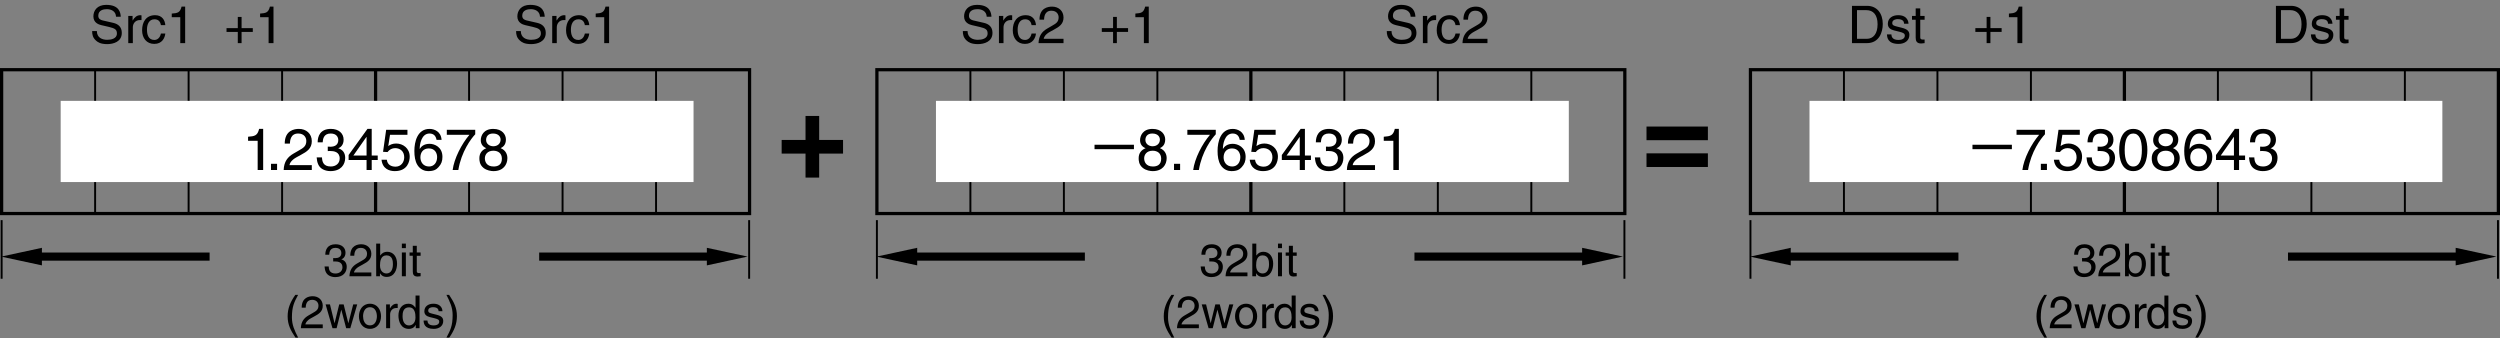 <?xml version="1.0" encoding="utf-8"?>
<!-- Generator: Adobe Illustrator 28.2.0, SVG Export Plug-In . SVG Version: 6.00 Build 0)  -->
<svg version="1.1" id="儗僀儎乕_1" xmlns="http://www.w3.org/2000/svg" xmlns:xlink="http://www.w3.org/1999/xlink" x="0px"
	 y="0px" width="384.924px" height="52.108px" viewBox="0 0 384.924 52.108" style="enable-background:new 0 0 384.924 52.108;"
	 xml:space="preserve">
<rect x="0" y="0" width="384.924" height="52.108" fill="#808080" stroke="none"/>
<style type="text/css">
	.st0{fill:none;stroke:#000000;stroke-width:0.3;}
	.st1{fill:none;stroke:#000000;stroke-width:0.5;}
	.st2{fill:#FFFFFF;}
</style>
<g>
	<path d="M262.963,21.585h-9.452v-2.1h9.452V21.585z M262.963,25.711h-9.452V23.61h9.452V25.711z"/>
</g>
<line class="st0" x1="135.016" y1="33.894" x2="135.016" y2="42.919"/>
<line class="st0" x1="250.111" y1="33.894" x2="250.111" y2="42.919"/>
<polygon points="141.22,38.155 134.948,39.512 141.22,40.861 141.22,40.133 167.038,40.133 167.038,38.885 141.22,38.885 "/>
<polygon points="243.6,40.862 249.871,39.505 243.6,38.156 243.6,38.884 217.782,38.884 217.782,40.132 243.6,40.132 "/>
<g>
	<g>
		<path d="M217.2,2.579c-0.04-0.888-0.775-1.167-1.423-1.167c-0.488,0-1.311,0.136-1.311,1.007c0,0.488,0.344,0.647,0.68,0.728
			l1.639,0.376c0.744,0.176,1.304,0.624,1.304,1.535c0,1.359-1.264,1.735-2.247,1.735c-1.063,0-1.479-0.32-1.735-0.552
			c-0.488-0.439-0.584-0.919-0.584-1.455h0.728c0,1.04,0.847,1.343,1.583,1.343c0.56,0,1.503-0.144,1.503-0.967
			c0-0.6-0.28-0.792-1.223-1.016l-1.175-0.272c-0.376-0.088-1.224-0.352-1.224-1.351c0-0.896,0.584-1.775,1.975-1.775
			c2.007,0,2.207,1.199,2.239,1.831H217.2z"/>
		<path d="M219.785,6.64h-0.704V2.458h0.664v0.695h0.016c0.28-0.487,0.647-0.815,1.175-0.815c0.088,0,0.128,0.008,0.184,0.024V3.09
			h-0.264c-0.656,0-1.071,0.512-1.071,1.119V6.64z"/>
		<path d="M224.104,3.866c-0.088-0.56-0.4-0.896-0.991-0.896c-0.872,0-1.151,0.832-1.151,1.575c0,0.72,0.176,1.607,1.143,1.607
			c0.472,0,0.879-0.352,1-0.991h0.68c-0.072,0.664-0.48,1.599-1.703,1.599c-1.175,0-1.871-0.888-1.871-2.095
			c0-1.295,0.624-2.327,2.007-2.327c1.096,0,1.511,0.8,1.567,1.527H224.104z"/>
		<path d="M225.322,3.034c0-1.831,1.335-2.015,1.943-2.015c0.975,0,1.759,0.632,1.759,1.679c0,1.007-0.664,1.431-1.503,1.879
			l-0.584,0.32c-0.768,0.424-0.936,0.864-0.967,1.08h3.054V6.64h-3.846c0.04-1.167,0.567-1.791,1.319-2.231l0.744-0.432
			c0.6-0.344,1.031-0.576,1.031-1.311c0-0.448-0.288-1.016-1.111-1.016c-1.063,0-1.111,0.991-1.136,1.383H225.322z"/>
	</g>
</g>
<g>
	<g>
		<path d="M151.924,2.579c-0.04-0.888-0.775-1.167-1.423-1.167c-0.488,0-1.311,0.136-1.311,1.007c0,0.488,0.344,0.647,0.68,0.728
			l1.639,0.376c0.744,0.176,1.304,0.624,1.304,1.535c0,1.359-1.264,1.735-2.247,1.735c-1.063,0-1.479-0.32-1.735-0.552
			c-0.488-0.439-0.584-0.919-0.584-1.455h0.728c0,1.04,0.847,1.343,1.583,1.343c0.56,0,1.503-0.144,1.503-0.967
			c0-0.6-0.28-0.792-1.223-1.016l-1.175-0.272c-0.376-0.088-1.224-0.352-1.224-1.351c0-0.896,0.584-1.775,1.975-1.775
			c2.007,0,2.207,1.199,2.239,1.831H151.924z"/>
		<path d="M154.51,6.64h-0.704V2.458h0.664v0.695h0.016c0.28-0.487,0.647-0.815,1.175-0.815c0.088,0,0.128,0.008,0.184,0.024V3.09
			h-0.264c-0.656,0-1.071,0.512-1.071,1.119V6.64z"/>
		<path d="M158.829,3.866c-0.088-0.56-0.4-0.896-0.991-0.896c-0.872,0-1.151,0.832-1.151,1.575c0,0.72,0.176,1.607,1.143,1.607
			c0.472,0,0.879-0.352,1-0.991h0.68c-0.072,0.664-0.48,1.599-1.703,1.599c-1.175,0-1.871-0.888-1.871-2.095
			c0-1.295,0.624-2.327,2.007-2.327c1.096,0,1.511,0.8,1.567,1.527H158.829z"/>
		<path d="M160.047,3.034c0-1.831,1.335-2.015,1.943-2.015c0.975,0,1.759,0.632,1.759,1.679c0,1.007-0.664,1.431-1.503,1.879
			l-0.584,0.32c-0.768,0.424-0.936,0.864-0.967,1.08h3.054V6.64h-3.846c0.04-1.167,0.567-1.791,1.319-2.231l0.744-0.432
			c0.6-0.344,1.031-0.576,1.031-1.311c0-0.448-0.288-1.016-1.111-1.016c-1.063,0-1.111,0.991-1.136,1.383H160.047z"/>
	</g>
	<g>
		<path d="M171.379,2.603h0.583V4.33h1.727v0.583h-1.727V6.64h-0.583V4.913h-1.735V4.33h1.735V2.603z"/>
		<path d="M176.874,6.64h-0.752V2.65h-1.311v-0.56c0.912-0.064,1.287-0.152,1.511-1.072h0.552V6.64z"/>
	</g>
</g>
<g>
	<rect x="135.016" y="10.733" class="st1" width="115.158" height="22.146"/>
	<line class="st1" x1="192.595" y1="32.879" x2="192.595" y2="10.733"/>
	<line class="st0" x1="178.2" y1="32.879" x2="178.2" y2="10.733"/>
	<line class="st0" x1="163.806" y1="32.879" x2="163.806" y2="10.733"/>
	<line class="st0" x1="149.412" y1="32.879" x2="149.412" y2="10.733"/>
	<line class="st0" x1="206.989" y1="32.879" x2="206.989" y2="10.733"/>
	<line class="st0" x1="221.383" y1="32.879" x2="221.383" y2="10.733"/>
	<line class="st0" x1="235.778" y1="32.879" x2="235.778" y2="10.733"/>
	<rect x="144.109" y="15.53" class="st2" width="97.441" height="12.5"/>
	<g>
		<path d="M174.592,22.286v0.684h-6.068v-0.684H174.592z"/>
		<path d="M178.596,22.808c0.855,0.36,1.035,1.062,1.035,1.54c0,1.018-0.648,1.999-2.143,1.999c-0.351,0-1.017-0.09-1.521-0.486
			c-0.648-0.513-0.648-1.198-0.648-1.503c0-0.774,0.405-1.27,1.071-1.54c-0.541-0.207-0.855-0.639-0.855-1.233
			c0-0.657,0.405-1.738,1.917-1.738c1.405,0,1.954,0.892,1.954,1.63C179.406,22.385,178.875,22.664,178.596,22.808z M176.166,24.375
			c0,0.504,0.252,1.261,1.35,1.261c0.576,0,1.27-0.207,1.27-1.197c0-0.855-0.594-1.233-1.314-1.233
			C176.58,23.205,176.166,23.79,176.166,24.375z M178.587,21.503c0-0.387-0.252-0.945-1.179-0.945c-0.846,0-1.053,0.585-1.053,0.99
			c0,0.603,0.531,0.972,1.107,0.972C178.146,22.52,178.587,22.079,178.587,21.503z"/>
		<path d="M181.701,26.175h-0.937v-0.954h0.937V26.175z"/>
		<path d="M182.817,19.981h4.375v0.693c-0.63,0.657-2.143,2.674-2.602,5.5h-0.873c0.216-1.737,1.368-4.006,2.583-5.419h-3.484
			V19.981z"/>
		<path d="M190.881,21.53c-0.099-0.558-0.405-0.972-1.089-0.972c-1.243,0-1.504,1.674-1.504,2.341l0.018,0.018
			c0.198-0.342,0.639-0.774,1.503-0.774c0.774,0,1.981,0.495,1.981,2.008c0,0.648-0.171,1.116-0.604,1.584
			c-0.333,0.369-0.711,0.612-1.603,0.612c-0.486,0-1.179-0.216-1.629-0.918c-0.378-0.594-0.486-1.369-0.486-2.197
			c0-1.386,0.45-3.385,2.34-3.385c0.729,0,1.765,0.396,1.846,1.684H190.881z M189.729,25.635c0.756,0,1.243-0.594,1.243-1.45
			c0-0.558-0.297-1.332-1.278-1.332c-0.874,0-1.296,0.63-1.296,1.377C188.397,24.906,188.802,25.635,189.729,25.635z"/>
		<path d="M193.455,22.493c0.27-0.207,0.657-0.396,1.225-0.396c1.026,0,2.08,0.72,2.08,2.025c0,0.702-0.315,2.224-2.296,2.224
			c-0.828,0-1.891-0.333-2.043-1.747h0.819c0.081,0.738,0.63,1.062,1.341,1.062c0.819,0,1.333-0.657,1.333-1.449
			c0-0.91-0.621-1.405-1.404-1.405c-0.459,0-0.874,0.216-1.17,0.604l-0.685-0.036l0.478-3.394h3.277v0.774h-2.683L193.455,22.493z"
			/>
		<path d="M200.917,24.636v1.54h-0.792v-1.54h-2.764v-0.774l2.899-4.016h0.657v4.105h0.927v0.684H200.917z M198.089,23.952h2.035
			V21.08h-0.018L198.089,23.952z"/>
		<path d="M204.156,22.574c0.135,0.009,0.279,0.018,0.414,0.018c0.612,0,1.207-0.243,1.207-1.035c0-0.378-0.225-1-1.17-1
			c-1.125,0-1.197,0.918-1.233,1.359h-0.774c0-0.927,0.378-2.071,2.044-2.071c1.224,0,1.954,0.703,1.954,1.666
			c0,0.811-0.468,1.198-0.811,1.306v0.018c0.612,0.198,1.053,0.63,1.053,1.476c0,1.036-0.666,2.035-2.277,2.035
			c-0.468,0-0.864-0.117-1.17-0.279c-0.702-0.369-0.891-1.099-0.945-1.828h0.819c0.027,0.594,0.171,1.396,1.35,1.396
			c0.811,0,1.377-0.495,1.377-1.225c0-1.062-0.936-1.161-1.476-1.161c-0.117,0-0.243,0.009-0.36,0.009V22.574z"/>
		<path d="M207.54,22.115c0-2.062,1.503-2.269,2.188-2.269c1.098,0,1.98,0.711,1.98,1.891c0,1.134-0.748,1.612-1.692,2.116
			l-0.657,0.36c-0.864,0.477-1.054,0.972-1.089,1.215h3.439v0.747h-4.331c0.045-1.314,0.639-2.017,1.486-2.512l0.837-0.486
			c0.675-0.387,1.162-0.648,1.162-1.476c0-0.504-0.324-1.144-1.251-1.144c-1.197,0-1.251,1.116-1.278,1.558H207.54z"/>
		<path d="M215.38,26.175h-0.846v-4.492h-1.477v-0.63c1.026-0.072,1.45-0.171,1.702-1.207h0.621V26.175z"/>
	</g>
</g>
<line class="st0" x1="269.516" y1="33.894" x2="269.516" y2="42.919"/>
<line class="st0" x1="384.61" y1="33.894" x2="384.61" y2="42.919"/>
<polygon points="275.72,38.155 269.449,39.512 275.72,40.861 275.72,40.133 301.538,40.133 301.538,38.885 275.72,38.885 "/>
<polygon points="378.099,40.862 384.37,39.505 378.099,38.156 378.099,38.884 352.281,38.884 352.281,40.132 378.099,40.132 "/>
<g>
	<g>
		<path d="M350.423,0.899h2.327c1.495,0,2.414,1.135,2.414,2.791c0,1.287-0.56,2.95-2.446,2.95h-2.295V0.899z M351.199,5.977h1.504
			c1.007,0,1.663-0.792,1.663-2.239s-0.664-2.175-1.72-2.175h-1.447V5.977z"/>
		<path d="M358.447,3.65c-0.008-0.264-0.104-0.704-0.991-0.704c-0.216,0-0.832,0.072-0.832,0.591c0,0.344,0.216,0.424,0.76,0.56
			l0.703,0.176c0.872,0.216,1.176,0.536,1.176,1.104c0,0.863-0.712,1.383-1.655,1.383c-1.655,0-1.774-0.959-1.799-1.463h0.68
			c0.023,0.328,0.12,0.855,1.111,0.855c0.504,0,0.959-0.2,0.959-0.664c0-0.336-0.231-0.448-0.831-0.6l-0.815-0.2
			c-0.584-0.144-0.968-0.439-0.968-1.015c0-0.919,0.76-1.335,1.583-1.335c1.495,0,1.6,1.104,1.6,1.312H358.447z"/>
		<path d="M360.935,3.042v2.719c0,0.328,0.28,0.328,0.424,0.328h0.248V6.64c-0.256,0.024-0.455,0.056-0.527,0.056
			c-0.695,0-0.848-0.392-0.848-0.896V3.042h-0.567V2.458h0.567V1.291h0.703v1.167h0.672v0.583H360.935z"/>
	</g>
</g>
<g>
	<g>
		<path d="M285.148,0.899h2.327c1.495,0,2.414,1.135,2.414,2.791c0,1.287-0.56,2.95-2.446,2.95h-2.295V0.899z M285.923,5.977h1.504
			c1.007,0,1.663-0.792,1.663-2.239s-0.664-2.175-1.72-2.175h-1.447V5.977z"/>
		<path d="M293.172,3.65c-0.008-0.264-0.104-0.704-0.991-0.704c-0.216,0-0.832,0.072-0.832,0.591c0,0.344,0.216,0.424,0.76,0.56
			l0.703,0.176c0.872,0.216,1.176,0.536,1.176,1.104c0,0.863-0.712,1.383-1.655,1.383c-1.655,0-1.774-0.959-1.799-1.463h0.68
			c0.023,0.328,0.12,0.855,1.111,0.855c0.504,0,0.959-0.2,0.959-0.664c0-0.336-0.231-0.448-0.831-0.6l-0.815-0.2
			c-0.584-0.144-0.968-0.439-0.968-1.015c0-0.919,0.76-1.335,1.583-1.335c1.495,0,1.6,1.104,1.6,1.312H293.172z"/>
		<path d="M295.66,3.042v2.719c0,0.328,0.28,0.328,0.424,0.328h0.248V6.64c-0.256,0.024-0.455,0.056-0.527,0.056
			c-0.695,0-0.848-0.392-0.848-0.896V3.042h-0.567V2.458h0.567V1.291h0.703v1.167h0.672v0.583H295.66z"/>
	</g>
	<g>
		<path d="M305.879,2.603h0.584V4.33h1.727v0.583h-1.727V6.64h-0.584V4.913h-1.735V4.33h1.735V2.603z"/>
		<path d="M311.374,6.64h-0.751V2.65h-1.312v-0.56c0.911-0.064,1.287-0.152,1.511-1.072h0.552V6.64z"/>
	</g>
</g>
<g>
	<rect x="269.516" y="10.733" class="st1" width="115.158" height="22.146"/>
	<line class="st1" x1="327.093" y1="32.879" x2="327.093" y2="10.733"/>
	<line class="st0" x1="312.7" y1="32.879" x2="312.7" y2="10.733"/>
	<line class="st0" x1="298.306" y1="32.879" x2="298.306" y2="10.733"/>
	<line class="st0" x1="283.911" y1="32.879" x2="283.911" y2="10.733"/>
	<line class="st0" x1="341.488" y1="32.879" x2="341.488" y2="10.733"/>
	<line class="st0" x1="355.884" y1="32.879" x2="355.884" y2="10.733"/>
	<line class="st0" x1="370.277" y1="32.879" x2="370.277" y2="10.733"/>
	<rect x="278.608" y="15.53" class="st2" width="97.441" height="12.5"/>
	<g>
		<path d="M309.767,22.286v0.684H303.7v-0.684H309.767z"/>
		<path d="M310.485,19.981h4.375v0.693c-0.63,0.657-2.143,2.674-2.602,5.5h-0.873c0.216-1.737,1.368-4.006,2.584-5.419h-3.484
			V19.981z"/>
		<path d="M315.166,26.175h-0.937v-0.954h0.937V26.175z"/>
		<path d="M317.271,22.493c0.271-0.207,0.657-0.396,1.225-0.396c1.026,0,2.079,0.72,2.079,2.025c0,0.702-0.314,2.224-2.295,2.224
			c-0.828,0-1.891-0.333-2.044-1.747h0.819c0.081,0.738,0.63,1.062,1.341,1.062c0.819,0,1.333-0.657,1.333-1.449
			c0-0.91-0.621-1.405-1.404-1.405c-0.459,0-0.873,0.216-1.171,0.604l-0.684-0.036l0.477-3.394h3.277v0.774h-2.683L317.271,22.493z"
			/>
		<path d="M322.969,22.574c0.135,0.009,0.279,0.018,0.414,0.018c0.612,0,1.206-0.243,1.206-1.035c0-0.378-0.225-1-1.17-1
			c-1.125,0-1.197,0.918-1.233,1.359h-0.774c0-0.927,0.378-2.071,2.044-2.071c1.225,0,1.953,0.703,1.953,1.666
			c0,0.811-0.468,1.198-0.81,1.306v0.018c0.611,0.198,1.053,0.63,1.053,1.476c0,1.036-0.666,2.035-2.277,2.035
			c-0.469,0-0.864-0.117-1.171-0.279c-0.702-0.369-0.891-1.099-0.945-1.828h0.819c0.027,0.594,0.172,1.396,1.351,1.396
			c0.811,0,1.378-0.495,1.378-1.225c0-1.062-0.937-1.161-1.477-1.161c-0.117,0-0.243,0.009-0.36,0.009V22.574z"/>
		<path d="M328.46,26.346c-1.818,0-2.17-1.936-2.17-3.25s0.352-3.25,2.17-3.25s2.17,1.936,2.17,3.25S330.278,26.346,328.46,26.346z
			 M328.46,20.558c-0.909,0-1.323,0.954-1.323,2.539s0.414,2.539,1.323,2.539s1.323-0.955,1.323-2.539S329.369,20.558,328.46,20.558
			z"/>
		<path d="M334.58,22.808c0.855,0.36,1.035,1.062,1.035,1.54c0,1.018-0.648,1.999-2.143,1.999c-0.352,0-1.018-0.09-1.521-0.486
			c-0.648-0.513-0.648-1.198-0.648-1.503c0-0.774,0.405-1.27,1.071-1.54c-0.54-0.207-0.854-0.639-0.854-1.233
			c0-0.657,0.404-1.738,1.917-1.738c1.404,0,1.954,0.892,1.954,1.63C335.39,22.385,334.859,22.664,334.58,22.808z M332.149,24.375
			c0,0.504,0.252,1.261,1.351,1.261c0.576,0,1.27-0.207,1.27-1.197c0-0.855-0.595-1.233-1.314-1.233
			C332.563,23.205,332.149,23.79,332.149,24.375z M334.571,21.503c0-0.387-0.252-0.945-1.18-0.945c-0.847,0-1.054,0.585-1.054,0.99
			c0,0.603,0.531,0.972,1.107,0.972C334.13,22.52,334.571,22.079,334.571,21.503z"/>
		<path d="M339.718,21.53c-0.099-0.558-0.405-0.972-1.089-0.972c-1.242,0-1.504,1.674-1.504,2.341l0.019,0.018
			c0.197-0.342,0.639-0.774,1.503-0.774c0.774,0,1.98,0.495,1.98,2.008c0,0.648-0.171,1.116-0.603,1.584
			c-0.333,0.369-0.712,0.612-1.603,0.612c-0.486,0-1.18-0.216-1.63-0.918c-0.378-0.594-0.486-1.369-0.486-2.197
			c0-1.386,0.45-3.385,2.341-3.385c0.729,0,1.765,0.396,1.846,1.684H339.718z M338.566,25.635c0.757,0,1.242-0.594,1.242-1.45
			c0-0.558-0.297-1.332-1.278-1.332c-0.873,0-1.296,0.63-1.296,1.377C337.234,24.906,337.639,25.635,338.566,25.635z"/>
		<path d="M344.75,24.636v1.54h-0.792v-1.54h-2.765v-0.774l2.899-4.016h0.657v4.105h0.927v0.684H344.75z M341.923,23.952h2.035
			V21.08h-0.019L341.923,23.952z"/>
		<path d="M347.989,22.574c0.135,0.009,0.279,0.018,0.414,0.018c0.612,0,1.206-0.243,1.206-1.035c0-0.378-0.225-1-1.17-1
			c-1.125,0-1.197,0.918-1.233,1.359h-0.774c0-0.927,0.378-2.071,2.044-2.071c1.225,0,1.953,0.703,1.953,1.666
			c0,0.811-0.468,1.198-0.81,1.306v0.018c0.611,0.198,1.053,0.63,1.053,1.476c0,1.036-0.666,2.035-2.277,2.035
			c-0.469,0-0.864-0.117-1.171-0.279c-0.702-0.369-0.891-1.099-0.945-1.828h0.819c0.027,0.594,0.172,1.396,1.351,1.396
			c0.811,0,1.378-0.495,1.378-1.225c0-1.062-0.937-1.161-1.477-1.161c-0.117,0-0.243,0.009-0.36,0.009V22.574z"/>
	</g>
</g>
<line class="st0" x1="0.25" y1="33.894" x2="0.25" y2="42.919"/>
<line class="st0" x1="115.345" y1="33.894" x2="115.345" y2="42.919"/>
<polygon points="6.454,38.155 0.183,39.512 6.454,40.861 6.454,40.133 32.272,40.133 32.272,38.885 6.454,38.885 "/>
<polygon points="108.834,40.862 115.105,39.505 108.834,38.156 108.834,38.884 83.016,38.884 83.016,40.132 108.834,40.132 "/>
<g>
	<g>
		<path d="M83.143,2.579c-0.04-0.888-0.776-1.167-1.423-1.167c-0.488,0-1.311,0.136-1.311,1.007c0,0.488,0.344,0.647,0.679,0.728
			l1.639,0.376c0.744,0.176,1.303,0.624,1.303,1.535c0,1.359-1.263,1.735-2.247,1.735c-1.063,0-1.479-0.32-1.735-0.552
			c-0.488-0.439-0.584-0.919-0.584-1.455h0.728c0,1.04,0.848,1.343,1.583,1.343c0.56,0,1.503-0.144,1.503-0.967
			c0-0.6-0.28-0.792-1.223-1.016L80.88,3.874c-0.376-0.088-1.224-0.352-1.224-1.351c0-0.896,0.584-1.775,1.975-1.775
			c2.007,0,2.207,1.199,2.239,1.831H83.143z"/>
		<path d="M85.728,6.64h-0.704V2.458h0.664v0.695h0.016c0.28-0.487,0.647-0.815,1.175-0.815c0.088,0,0.128,0.008,0.184,0.024V3.09
			h-0.264c-0.656,0-1.071,0.512-1.071,1.119V6.64z"/>
		<path d="M90.047,3.866c-0.088-0.56-0.4-0.896-0.992-0.896c-0.871,0-1.151,0.832-1.151,1.575c0,0.72,0.176,1.607,1.144,1.607
			c0.472,0,0.879-0.352,1-0.991h0.68c-0.072,0.664-0.48,1.599-1.703,1.599c-1.175,0-1.871-0.888-1.871-2.095
			c0-1.295,0.624-2.327,2.007-2.327c1.096,0,1.511,0.8,1.567,1.527H90.047z"/>
		<path d="M93.783,6.64h-0.752V2.65H91.72v-0.56c0.912-0.064,1.287-0.152,1.511-1.072h0.552V6.64z"/>
	</g>
</g>
<g>
	<g>
		<path d="M17.867,2.579c-0.04-0.888-0.776-1.167-1.423-1.167c-0.488,0-1.311,0.136-1.311,1.007c0,0.488,0.344,0.647,0.679,0.728
			l1.639,0.376c0.744,0.176,1.303,0.624,1.303,1.535c0,1.359-1.263,1.735-2.247,1.735c-1.063,0-1.479-0.32-1.735-0.552
			c-0.488-0.439-0.584-0.919-0.584-1.455h0.728c0,1.04,0.848,1.343,1.583,1.343c0.56,0,1.503-0.144,1.503-0.967
			c0-0.6-0.28-0.792-1.223-1.016l-1.175-0.272c-0.376-0.088-1.224-0.352-1.224-1.351c0-0.896,0.584-1.775,1.975-1.775
			c2.007,0,2.207,1.199,2.239,1.831H17.867z"/>
		<path d="M20.453,6.64h-0.704V2.458h0.664v0.695h0.016c0.28-0.487,0.647-0.815,1.175-0.815c0.088,0,0.128,0.008,0.184,0.024V3.09
			h-0.264c-0.656,0-1.071,0.512-1.071,1.119V6.64z"/>
		<path d="M24.772,3.866c-0.088-0.56-0.4-0.896-0.992-0.896c-0.871,0-1.151,0.832-1.151,1.575c0,0.72,0.176,1.607,1.144,1.607
			c0.472,0,0.879-0.352,1-0.991h0.68c-0.072,0.664-0.48,1.599-1.703,1.599c-1.175,0-1.871-0.888-1.871-2.095
			c0-1.295,0.624-2.327,2.007-2.327c1.096,0,1.511,0.8,1.567,1.527H24.772z"/>
		<path d="M28.508,6.64h-0.752V2.65h-1.311v-0.56c0.912-0.064,1.287-0.152,1.511-1.072h0.552V6.64z"/>
	</g>
	<g>
		<path d="M36.613,2.603h0.583V4.33h1.727v0.583h-1.727V6.64h-0.583V4.913h-1.735V4.33h1.735V2.603z"/>
		<path d="M42.109,6.64h-0.752V2.65h-1.311v-0.56c0.912-0.064,1.287-0.152,1.511-1.072h0.552V6.64z"/>
	</g>
</g>
<g>
	<rect x="0.25" y="10.733" class="st1" width="115.158" height="22.146"/>
	<line class="st1" x1="57.829" y1="32.879" x2="57.829" y2="10.733"/>
	<line class="st0" x1="43.435" y1="32.879" x2="43.435" y2="10.733"/>
	<line class="st0" x1="29.04" y1="32.879" x2="29.04" y2="10.733"/>
	<line class="st0" x1="14.646" y1="32.879" x2="14.646" y2="10.733"/>
	<line class="st0" x1="72.223" y1="32.879" x2="72.223" y2="10.733"/>
	<line class="st0" x1="86.618" y1="32.879" x2="86.618" y2="10.733"/>
	<line class="st0" x1="101.012" y1="32.879" x2="101.012" y2="10.733"/>
	<rect x="9.343" y="15.53" class="st2" width="97.441" height="12.5"/>
	<g>
		<path d="M40.519,26.175h-0.846v-4.492h-1.477v-0.63c1.026-0.072,1.45-0.171,1.702-1.207h0.621V26.175z"/>
		<path d="M42.661,26.175h-0.937v-0.954h0.937V26.175z"/>
		<path d="M43.839,22.115c0-2.062,1.503-2.269,2.188-2.269c1.098,0,1.98,0.711,1.98,1.891c0,1.134-0.747,1.612-1.692,2.116
			l-0.657,0.36c-0.864,0.477-1.054,0.972-1.089,1.215h3.439v0.747h-4.331c0.045-1.314,0.639-2.017,1.486-2.512L46,23.177
			c0.675-0.387,1.162-0.648,1.162-1.476c0-0.504-0.324-1.144-1.251-1.144c-1.197,0-1.251,1.116-1.278,1.558H43.839z"/>
		<path d="M50.464,22.574c0.135,0.009,0.279,0.018,0.414,0.018c0.612,0,1.207-0.243,1.207-1.035c0-0.378-0.225-1-1.17-1
			c-1.125,0-1.197,0.918-1.233,1.359h-0.774c0-0.927,0.378-2.071,2.044-2.071c1.224,0,1.954,0.703,1.954,1.666
			c0,0.811-0.468,1.198-0.811,1.306v0.018c0.612,0.198,1.053,0.63,1.053,1.476c0,1.036-0.666,2.035-2.277,2.035
			c-0.468,0-0.864-0.117-1.17-0.279c-0.702-0.369-0.891-1.099-0.945-1.828h0.819c0.027,0.594,0.171,1.396,1.35,1.396
			c0.811,0,1.377-0.495,1.377-1.225c0-1.062-0.936-1.161-1.476-1.161c-0.117,0-0.243,0.009-0.36,0.009V22.574z"/>
		<path d="M57.232,24.636v1.54H56.44v-1.54h-2.764v-0.774l2.899-4.016h0.657v4.105h0.927v0.684H57.232z M54.405,23.952h2.035V21.08
			h-0.018L54.405,23.952z"/>
		<path d="M59.778,22.493c0.27-0.207,0.657-0.396,1.225-0.396c1.026,0,2.08,0.72,2.08,2.025c0,0.702-0.315,2.224-2.296,2.224
			c-0.828,0-1.891-0.333-2.043-1.747h0.819c0.081,0.738,0.63,1.062,1.341,1.062c0.819,0,1.333-0.657,1.333-1.449
			c0-0.91-0.621-1.405-1.404-1.405c-0.459,0-0.874,0.216-1.17,0.604l-0.685-0.036l0.478-3.394h3.277v0.774h-2.683L59.778,22.493z"/>
		<path d="M67.213,21.53c-0.099-0.558-0.405-0.972-1.089-0.972c-1.243,0-1.504,1.674-1.504,2.341l0.018,0.018
			c0.198-0.342,0.639-0.774,1.503-0.774c0.774,0,1.981,0.495,1.981,2.008c0,0.648-0.171,1.116-0.604,1.584
			c-0.333,0.369-0.711,0.612-1.603,0.612c-0.486,0-1.179-0.216-1.629-0.918c-0.378-0.594-0.486-1.369-0.486-2.197
			c0-1.386,0.45-3.385,2.34-3.385c0.729,0,1.765,0.396,1.846,1.684H67.213z M66.06,25.635c0.756,0,1.243-0.594,1.243-1.45
			c0-0.558-0.297-1.332-1.278-1.332c-0.874,0-1.296,0.63-1.296,1.377C64.728,24.906,65.133,25.635,66.06,25.635z"/>
		<path d="M68.796,19.981h4.375v0.693c-0.63,0.657-2.143,2.674-2.602,5.5h-0.873c0.216-1.737,1.368-4.006,2.583-5.419h-3.484V19.981
			z"/>
		<path d="M77.086,22.808c0.855,0.36,1.035,1.062,1.035,1.54c0,1.018-0.648,1.999-2.143,1.999c-0.351,0-1.017-0.09-1.521-0.486
			c-0.648-0.513-0.648-1.198-0.648-1.503c0-0.774,0.405-1.27,1.071-1.54c-0.541-0.207-0.855-0.639-0.855-1.233
			c0-0.657,0.405-1.738,1.917-1.738c1.405,0,1.954,0.892,1.954,1.63C77.896,22.385,77.365,22.664,77.086,22.808z M74.655,24.375
			c0,0.504,0.252,1.261,1.35,1.261c0.576,0,1.27-0.207,1.27-1.197c0-0.855-0.594-1.233-1.314-1.233
			C75.069,23.205,74.655,23.79,74.655,24.375z M77.077,21.503c0-0.387-0.252-0.945-1.179-0.945c-0.846,0-1.053,0.585-1.053,0.99
			c0,0.603,0.531,0.972,1.107,0.972C76.636,22.52,77.077,22.079,77.077,21.503z"/>
	</g>
</g>
<g>
	<path d="M124.027,17.853h2.1v3.694h3.676v2.101h-3.676v3.694h-2.1v-3.694h-3.676v-2.101h3.676V17.853z"/>
</g>
<g>
	<path d="M186.194,39.731c0.105,0.007,0.217,0.014,0.322,0.014c0.476,0,0.938-0.189,0.938-0.805c0-0.294-0.175-0.777-0.911-0.777
		c-0.875,0-0.932,0.714-0.959,1.057h-0.602c0-0.721,0.294-1.611,1.59-1.611c0.952,0,1.52,0.546,1.52,1.296
		c0,0.63-0.364,0.932-0.63,1.016v0.014c0.477,0.154,0.819,0.491,0.819,1.149c0,0.805-0.518,1.583-1.772,1.583
		c-0.364,0-0.672-0.091-0.91-0.217c-0.546-0.287-0.693-0.854-0.735-1.422h0.637c0.021,0.462,0.133,1.085,1.051,1.085
		c0.63,0,1.071-0.385,1.071-0.952c0-0.827-0.729-0.904-1.148-0.904c-0.091,0-0.189,0.007-0.28,0.007V39.731z"/>
	<path d="M188.826,39.374c0-1.604,1.17-1.765,1.702-1.765c0.854,0,1.541,0.554,1.541,1.471c0,0.882-0.581,1.253-1.316,1.646
		l-0.511,0.28c-0.672,0.371-0.82,0.756-0.848,0.945h2.675v0.582H188.7c0.035-1.022,0.497-1.569,1.156-1.954l0.651-0.378
		c0.525-0.301,0.903-0.504,0.903-1.149c0-0.392-0.252-0.889-0.974-0.889c-0.932,0-0.974,0.868-0.995,1.211H188.826z"/>
	<path d="M192.816,42.533v-5.029h0.616v1.828h0.014c0.266-0.385,0.63-0.561,1.058-0.567c0.974,0,1.527,0.798,1.527,1.828
		c0,0.875-0.364,2.045-1.611,2.045c-0.624,0-0.883-0.357-1.009-0.56h-0.014v0.455H192.816z M194.392,39.318
		c-0.889,0-0.987,0.959-0.987,1.555c0,0.973,0.609,1.232,1.001,1.232c0.672,0,0.987-0.609,0.987-1.415
		C195.393,40.222,195.344,39.318,194.392,39.318z"/>
	<path d="M196.771,38.205v-0.701h0.616v0.701H196.771z M197.387,42.533h-0.616V38.87h0.616V42.533z"/>
	<path d="M199.067,39.381v2.381c0,0.287,0.245,0.287,0.372,0.287h0.217v0.483c-0.224,0.021-0.399,0.049-0.462,0.049
		c-0.609,0-0.743-0.343-0.743-0.784v-2.417h-0.497V38.87h0.497v-1.022h0.616v1.022h0.588v0.511H199.067z"/>
	<path d="M180.794,45.399c-0.595,1.121-0.952,1.793-0.952,3.474c0,1.155,0.399,2.01,0.959,3.109h-0.413
		c-0.729-1.092-1.205-1.968-1.205-3.278c0-1.232,0.427-2.227,1.184-3.306H180.794z"/>
	<path d="M181.346,47.374c0-1.604,1.17-1.765,1.702-1.765c0.854,0,1.541,0.554,1.541,1.471c0,0.882-0.581,1.253-1.316,1.646
		l-0.511,0.28c-0.672,0.371-0.82,0.756-0.848,0.945h2.675v0.582h-3.369c0.035-1.022,0.497-1.569,1.156-1.954l0.651-0.378
		c0.525-0.301,0.903-0.504,0.903-1.149c0-0.392-0.252-0.889-0.974-0.889c-0.932,0-0.974,0.868-0.995,1.211H181.346z"/>
	<path d="M186.723,50.533h-0.637l-1.058-3.663h0.672l0.7,2.879h0.014l0.708-2.879h0.686l0.714,2.879h0.014l0.742-2.879h0.617
		l-1.065,3.663h-0.637l-0.742-2.836h-0.014L186.723,50.533z"/>
	<path d="M191.861,46.765c1.169,0,1.702,0.988,1.702,1.933s-0.532,1.933-1.702,1.933c-1.17,0-1.702-0.988-1.702-1.933
		S190.692,46.765,191.861,46.765z M191.861,50.099c0.882,0,1.064-0.911,1.064-1.401s-0.182-1.401-1.064-1.401
		c-0.883,0-1.065,0.911-1.065,1.401S190.979,50.099,191.861,50.099z"/>
	<path d="M194.962,50.533h-0.617V46.87h0.582v0.609h0.014c0.245-0.427,0.567-0.714,1.029-0.714c0.077,0,0.112,0.007,0.161,0.021
		v0.637h-0.231c-0.574,0-0.938,0.448-0.938,0.981V50.533z"/>
	<path d="M199.492,50.533h-0.582v-0.504h-0.014c-0.266,0.498-0.686,0.609-1.043,0.609c-1.247,0-1.611-1.169-1.611-2.045
		c0-1.03,0.553-1.828,1.527-1.828c0.666,0,0.945,0.413,1.093,0.624l0.014-0.049v-1.835h0.617V50.533z M197.867,50.105
		c0.392,0,1.001-0.259,1.001-1.232c0-0.596-0.098-1.555-0.988-1.555c-0.952,0-1.001,0.904-1.001,1.373
		C196.88,49.496,197.195,50.105,197.867,50.105z"/>
	<path d="M202.424,47.913c-0.007-0.231-0.091-0.616-0.868-0.616c-0.189,0-0.729,0.063-0.729,0.519c0,0.301,0.189,0.371,0.666,0.49
		l0.616,0.154c0.763,0.189,1.03,0.469,1.03,0.967c0,0.756-0.624,1.211-1.45,1.211c-1.45,0-1.555-0.84-1.576-1.282h0.595
		c0.021,0.287,0.105,0.75,0.974,0.75c0.441,0,0.84-0.175,0.84-0.582c0-0.294-0.203-0.392-0.728-0.525l-0.715-0.175
		c-0.511-0.126-0.847-0.385-0.847-0.89c0-0.805,0.666-1.169,1.387-1.169c1.31,0,1.401,0.966,1.401,1.148H202.424z"/>
	<path d="M203.634,51.982c0.595-1.121,0.953-1.793,0.953-3.474c0-1.156-0.399-2.01-0.959-3.11h0.413
		c0.729,1.093,1.205,1.968,1.205,3.278c0,1.232-0.427,2.227-1.184,3.306H203.634z"/>
</g>
<g>
	<path d="M320.57,39.731c0.104,0.007,0.217,0.014,0.321,0.014c0.477,0,0.938-0.189,0.938-0.805c0-0.294-0.175-0.777-0.91-0.777
		c-0.875,0-0.932,0.714-0.959,1.057h-0.603c0-0.721,0.294-1.611,1.59-1.611c0.952,0,1.52,0.546,1.52,1.296
		c0,0.63-0.364,0.932-0.63,1.016v0.014c0.476,0.154,0.819,0.491,0.819,1.149c0,0.805-0.519,1.583-1.772,1.583
		c-0.364,0-0.672-0.091-0.91-0.217c-0.547-0.287-0.693-0.854-0.735-1.422h0.637c0.021,0.462,0.134,1.085,1.051,1.085
		c0.631,0,1.072-0.385,1.072-0.952c0-0.827-0.729-0.904-1.149-0.904c-0.091,0-0.188,0.007-0.279,0.007V39.731z"/>
	<path d="M323.201,39.374c0-1.604,1.169-1.765,1.701-1.765c0.854,0,1.541,0.554,1.541,1.471c0,0.882-0.581,1.253-1.316,1.646
		l-0.512,0.28c-0.672,0.371-0.819,0.756-0.848,0.945h2.676v0.582h-3.369c0.035-1.022,0.498-1.569,1.156-1.954l0.651-0.378
		c0.525-0.301,0.903-0.504,0.903-1.149c0-0.392-0.252-0.889-0.974-0.889c-0.932,0-0.974,0.868-0.994,1.211H323.201z"/>
	<path d="M327.191,42.533v-5.029h0.616v1.828h0.014c0.267-0.385,0.631-0.561,1.058-0.567c0.974,0,1.527,0.798,1.527,1.828
		c0,0.875-0.364,2.045-1.611,2.045c-0.623,0-0.882-0.357-1.008-0.56h-0.015v0.455H327.191z M328.767,39.318
		c-0.89,0-0.988,0.959-0.988,1.555c0,0.973,0.609,1.232,1.002,1.232c0.672,0,0.987-0.609,0.987-1.415
		C329.768,40.222,329.719,39.318,328.767,39.318z"/>
	<path d="M331.146,38.205v-0.701h0.616v0.701H331.146z M331.762,42.533h-0.616V38.87h0.616V42.533z"/>
	<path d="M333.442,39.381v2.381c0,0.287,0.245,0.287,0.371,0.287h0.217v0.483c-0.224,0.021-0.399,0.049-0.462,0.049
		c-0.609,0-0.742-0.343-0.742-0.784v-2.417h-0.498V38.87h0.498v-1.022h0.616v1.022h0.588v0.511H333.442z"/>
	<path d="M315.169,45.399c-0.595,1.121-0.952,1.793-0.952,3.474c0,1.155,0.399,2.01,0.959,3.109h-0.413
		c-0.729-1.092-1.204-1.968-1.204-3.278c0-1.232,0.427-2.227,1.184-3.306H315.169z"/>
	<path d="M315.721,47.374c0-1.604,1.169-1.765,1.701-1.765c0.854,0,1.541,0.554,1.541,1.471c0,0.882-0.581,1.253-1.316,1.646
		l-0.512,0.28c-0.672,0.371-0.819,0.756-0.848,0.945h2.676v0.582h-3.369c0.035-1.022,0.498-1.569,1.156-1.954l0.651-0.378
		c0.525-0.301,0.903-0.504,0.903-1.149c0-0.392-0.252-0.889-0.974-0.889c-0.932,0-0.974,0.868-0.994,1.211H315.721z"/>
	<path d="M321.097,50.533h-0.638l-1.058-3.663h0.673l0.7,2.879h0.014l0.708-2.879h0.687l0.714,2.879h0.015l0.742-2.879h0.616
		l-1.064,3.663h-0.638l-0.742-2.836h-0.014L321.097,50.533z"/>
	<path d="M326.236,46.765c1.169,0,1.702,0.988,1.702,1.933s-0.533,1.933-1.702,1.933c-1.17,0-1.702-0.988-1.702-1.933
		S325.066,46.765,326.236,46.765z M326.236,50.099c0.882,0,1.064-0.911,1.064-1.401s-0.183-1.401-1.064-1.401
		c-0.883,0-1.064,0.911-1.064,1.401S325.353,50.099,326.236,50.099z"/>
	<path d="M329.336,50.533h-0.616V46.87h0.581v0.609h0.015c0.245-0.427,0.567-0.714,1.029-0.714c0.077,0,0.112,0.007,0.161,0.021
		v0.637h-0.231c-0.574,0-0.938,0.448-0.938,0.981V50.533z"/>
	<path d="M333.867,50.533h-0.582v-0.504h-0.014c-0.266,0.498-0.687,0.609-1.043,0.609c-1.247,0-1.611-1.169-1.611-2.045
		c0-1.03,0.554-1.828,1.526-1.828c0.666,0,0.946,0.413,1.093,0.624l0.015-0.049v-1.835h0.616V50.533z M332.242,50.105
		c0.393,0,1.001-0.259,1.001-1.232c0-0.596-0.098-1.555-0.987-1.555c-0.952,0-1.001,0.904-1.001,1.373
		C331.255,49.496,331.569,50.105,332.242,50.105z"/>
	<path d="M336.798,47.913c-0.007-0.231-0.091-0.616-0.868-0.616c-0.189,0-0.729,0.063-0.729,0.519c0,0.301,0.189,0.371,0.665,0.49
		l0.616,0.154c0.764,0.189,1.03,0.469,1.03,0.967c0,0.756-0.624,1.211-1.45,1.211c-1.449,0-1.555-0.84-1.575-1.282h0.595
		c0.021,0.287,0.105,0.75,0.974,0.75c0.441,0,0.841-0.175,0.841-0.582c0-0.294-0.203-0.392-0.729-0.525l-0.715-0.175
		c-0.511-0.126-0.848-0.385-0.848-0.89c0-0.805,0.666-1.169,1.387-1.169c1.311,0,1.401,0.966,1.401,1.148H336.798z"/>
	<path d="M338.008,51.982c0.596-1.121,0.952-1.793,0.952-3.474c0-1.156-0.398-2.01-0.959-3.11h0.413
		c0.729,1.093,1.205,1.968,1.205,3.278c0,1.232-0.428,2.227-1.185,3.306H338.008z"/>
</g>
<g>
	<path d="M51.299,39.731c0.105,0.007,0.217,0.014,0.322,0.014c0.476,0,0.938-0.189,0.938-0.805c0-0.294-0.175-0.777-0.911-0.777
		c-0.875,0-0.932,0.714-0.959,1.057h-0.602c0-0.721,0.294-1.611,1.59-1.611c0.952,0,1.52,0.546,1.52,1.296
		c0,0.63-0.364,0.932-0.63,1.016v0.014c0.477,0.154,0.819,0.491,0.819,1.149c0,0.805-0.518,1.583-1.772,1.583
		c-0.364,0-0.672-0.091-0.91-0.217c-0.546-0.287-0.693-0.854-0.735-1.422h0.637c0.021,0.462,0.133,1.085,1.051,1.085
		c0.63,0,1.071-0.385,1.071-0.952c0-0.827-0.729-0.904-1.148-0.904c-0.091,0-0.189,0.007-0.28,0.007V39.731z"/>
	<path d="M53.93,39.374c0-1.604,1.17-1.765,1.702-1.765c0.854,0,1.541,0.554,1.541,1.471c0,0.882-0.581,1.253-1.316,1.646
		l-0.511,0.28c-0.672,0.371-0.82,0.756-0.848,0.945h2.675v0.582h-3.369c0.035-1.022,0.497-1.569,1.156-1.954l0.651-0.378
		c0.525-0.301,0.903-0.504,0.903-1.149c0-0.392-0.252-0.889-0.974-0.889c-0.932,0-0.974,0.868-0.995,1.211H53.93z"/>
	<path d="M57.921,42.533v-5.029h0.616v1.828h0.014c0.266-0.385,0.63-0.561,1.058-0.567c0.974,0,1.527,0.798,1.527,1.828
		c0,0.875-0.364,2.045-1.611,2.045c-0.624,0-0.883-0.357-1.009-0.56h-0.014v0.455H57.921z M59.496,39.318
		c-0.889,0-0.987,0.959-0.987,1.555c0,0.973,0.609,1.232,1.001,1.232c0.672,0,0.987-0.609,0.987-1.415
		C60.498,40.222,60.449,39.318,59.496,39.318z"/>
	<path d="M61.875,38.205v-0.701h0.616v0.701H61.875z M62.491,42.533h-0.616V38.87h0.616V42.533z"/>
	<path d="M64.172,39.381v2.381c0,0.287,0.245,0.287,0.372,0.287h0.217v0.483c-0.224,0.021-0.399,0.049-0.462,0.049
		c-0.609,0-0.743-0.343-0.743-0.784v-2.417h-0.497V38.87h0.497v-1.022h0.616v1.022h0.588v0.511H64.172z"/>
	<path d="M45.899,45.399c-0.595,1.121-0.952,1.793-0.952,3.474c0,1.155,0.399,2.01,0.959,3.109h-0.413
		c-0.729-1.092-1.205-1.968-1.205-3.278c0-1.232,0.427-2.227,1.184-3.306H45.899z"/>
	<path d="M46.451,47.374c0-1.604,1.17-1.765,1.702-1.765c0.854,0,1.541,0.554,1.541,1.471c0,0.882-0.581,1.253-1.316,1.646
		l-0.511,0.28c-0.672,0.371-0.82,0.756-0.848,0.945h2.675v0.582h-3.369c0.035-1.022,0.497-1.569,1.156-1.954l0.651-0.378
		c0.525-0.301,0.903-0.504,0.903-1.149c0-0.392-0.252-0.889-0.974-0.889c-0.932,0-0.974,0.868-0.995,1.211H46.451z"/>
	<path d="M51.828,50.533h-0.637l-1.058-3.663h0.672l0.7,2.879h0.014l0.708-2.879h0.686l0.714,2.879h0.014l0.742-2.879h0.617
		l-1.065,3.663h-0.637l-0.742-2.836h-0.014L51.828,50.533z"/>
	<path d="M56.966,46.765c1.169,0,1.702,0.988,1.702,1.933s-0.532,1.933-1.702,1.933c-1.17,0-1.702-0.988-1.702-1.933
		S55.796,46.765,56.966,46.765z M56.966,50.099c0.882,0,1.064-0.911,1.064-1.401s-0.182-1.401-1.064-1.401
		c-0.883,0-1.065,0.911-1.065,1.401S56.083,50.099,56.966,50.099z"/>
	<path d="M60.067,50.533H59.45V46.87h0.582v0.609h0.014c0.245-0.427,0.567-0.714,1.029-0.714c0.077,0,0.112,0.007,0.161,0.021v0.637
		h-0.231c-0.574,0-0.938,0.448-0.938,0.981V50.533z"/>
	<path d="M64.597,50.533h-0.582v-0.504h-0.014c-0.266,0.498-0.686,0.609-1.043,0.609c-1.247,0-1.611-1.169-1.611-2.045
		c0-1.03,0.553-1.828,1.527-1.828c0.666,0,0.945,0.413,1.093,0.624l0.014-0.049v-1.835h0.617V50.533z M62.972,50.105
		c0.392,0,1.001-0.259,1.001-1.232c0-0.596-0.098-1.555-0.988-1.555c-0.952,0-1.001,0.904-1.001,1.373
		C61.984,49.496,62.299,50.105,62.972,50.105z"/>
	<path d="M67.529,47.913c-0.007-0.231-0.091-0.616-0.868-0.616c-0.189,0-0.729,0.063-0.729,0.519c0,0.301,0.189,0.371,0.666,0.49
		l0.616,0.154c0.763,0.189,1.03,0.469,1.03,0.967c0,0.756-0.624,1.211-1.45,1.211c-1.45,0-1.555-0.84-1.576-1.282h0.595
		c0.021,0.287,0.105,0.75,0.974,0.75c0.441,0,0.84-0.175,0.84-0.582c0-0.294-0.203-0.392-0.728-0.525l-0.715-0.175
		c-0.511-0.126-0.847-0.385-0.847-0.89c0-0.805,0.666-1.169,1.387-1.169c1.31,0,1.401,0.966,1.401,1.148H67.529z"/>
	<path d="M68.739,51.982c0.595-1.121,0.953-1.793,0.953-3.474c0-1.156-0.399-2.01-0.959-3.11h0.413
		c0.729,1.093,1.205,1.968,1.205,3.278c0,1.232-0.427,2.227-1.184,3.306H68.739z"/>
</g>
</svg>
